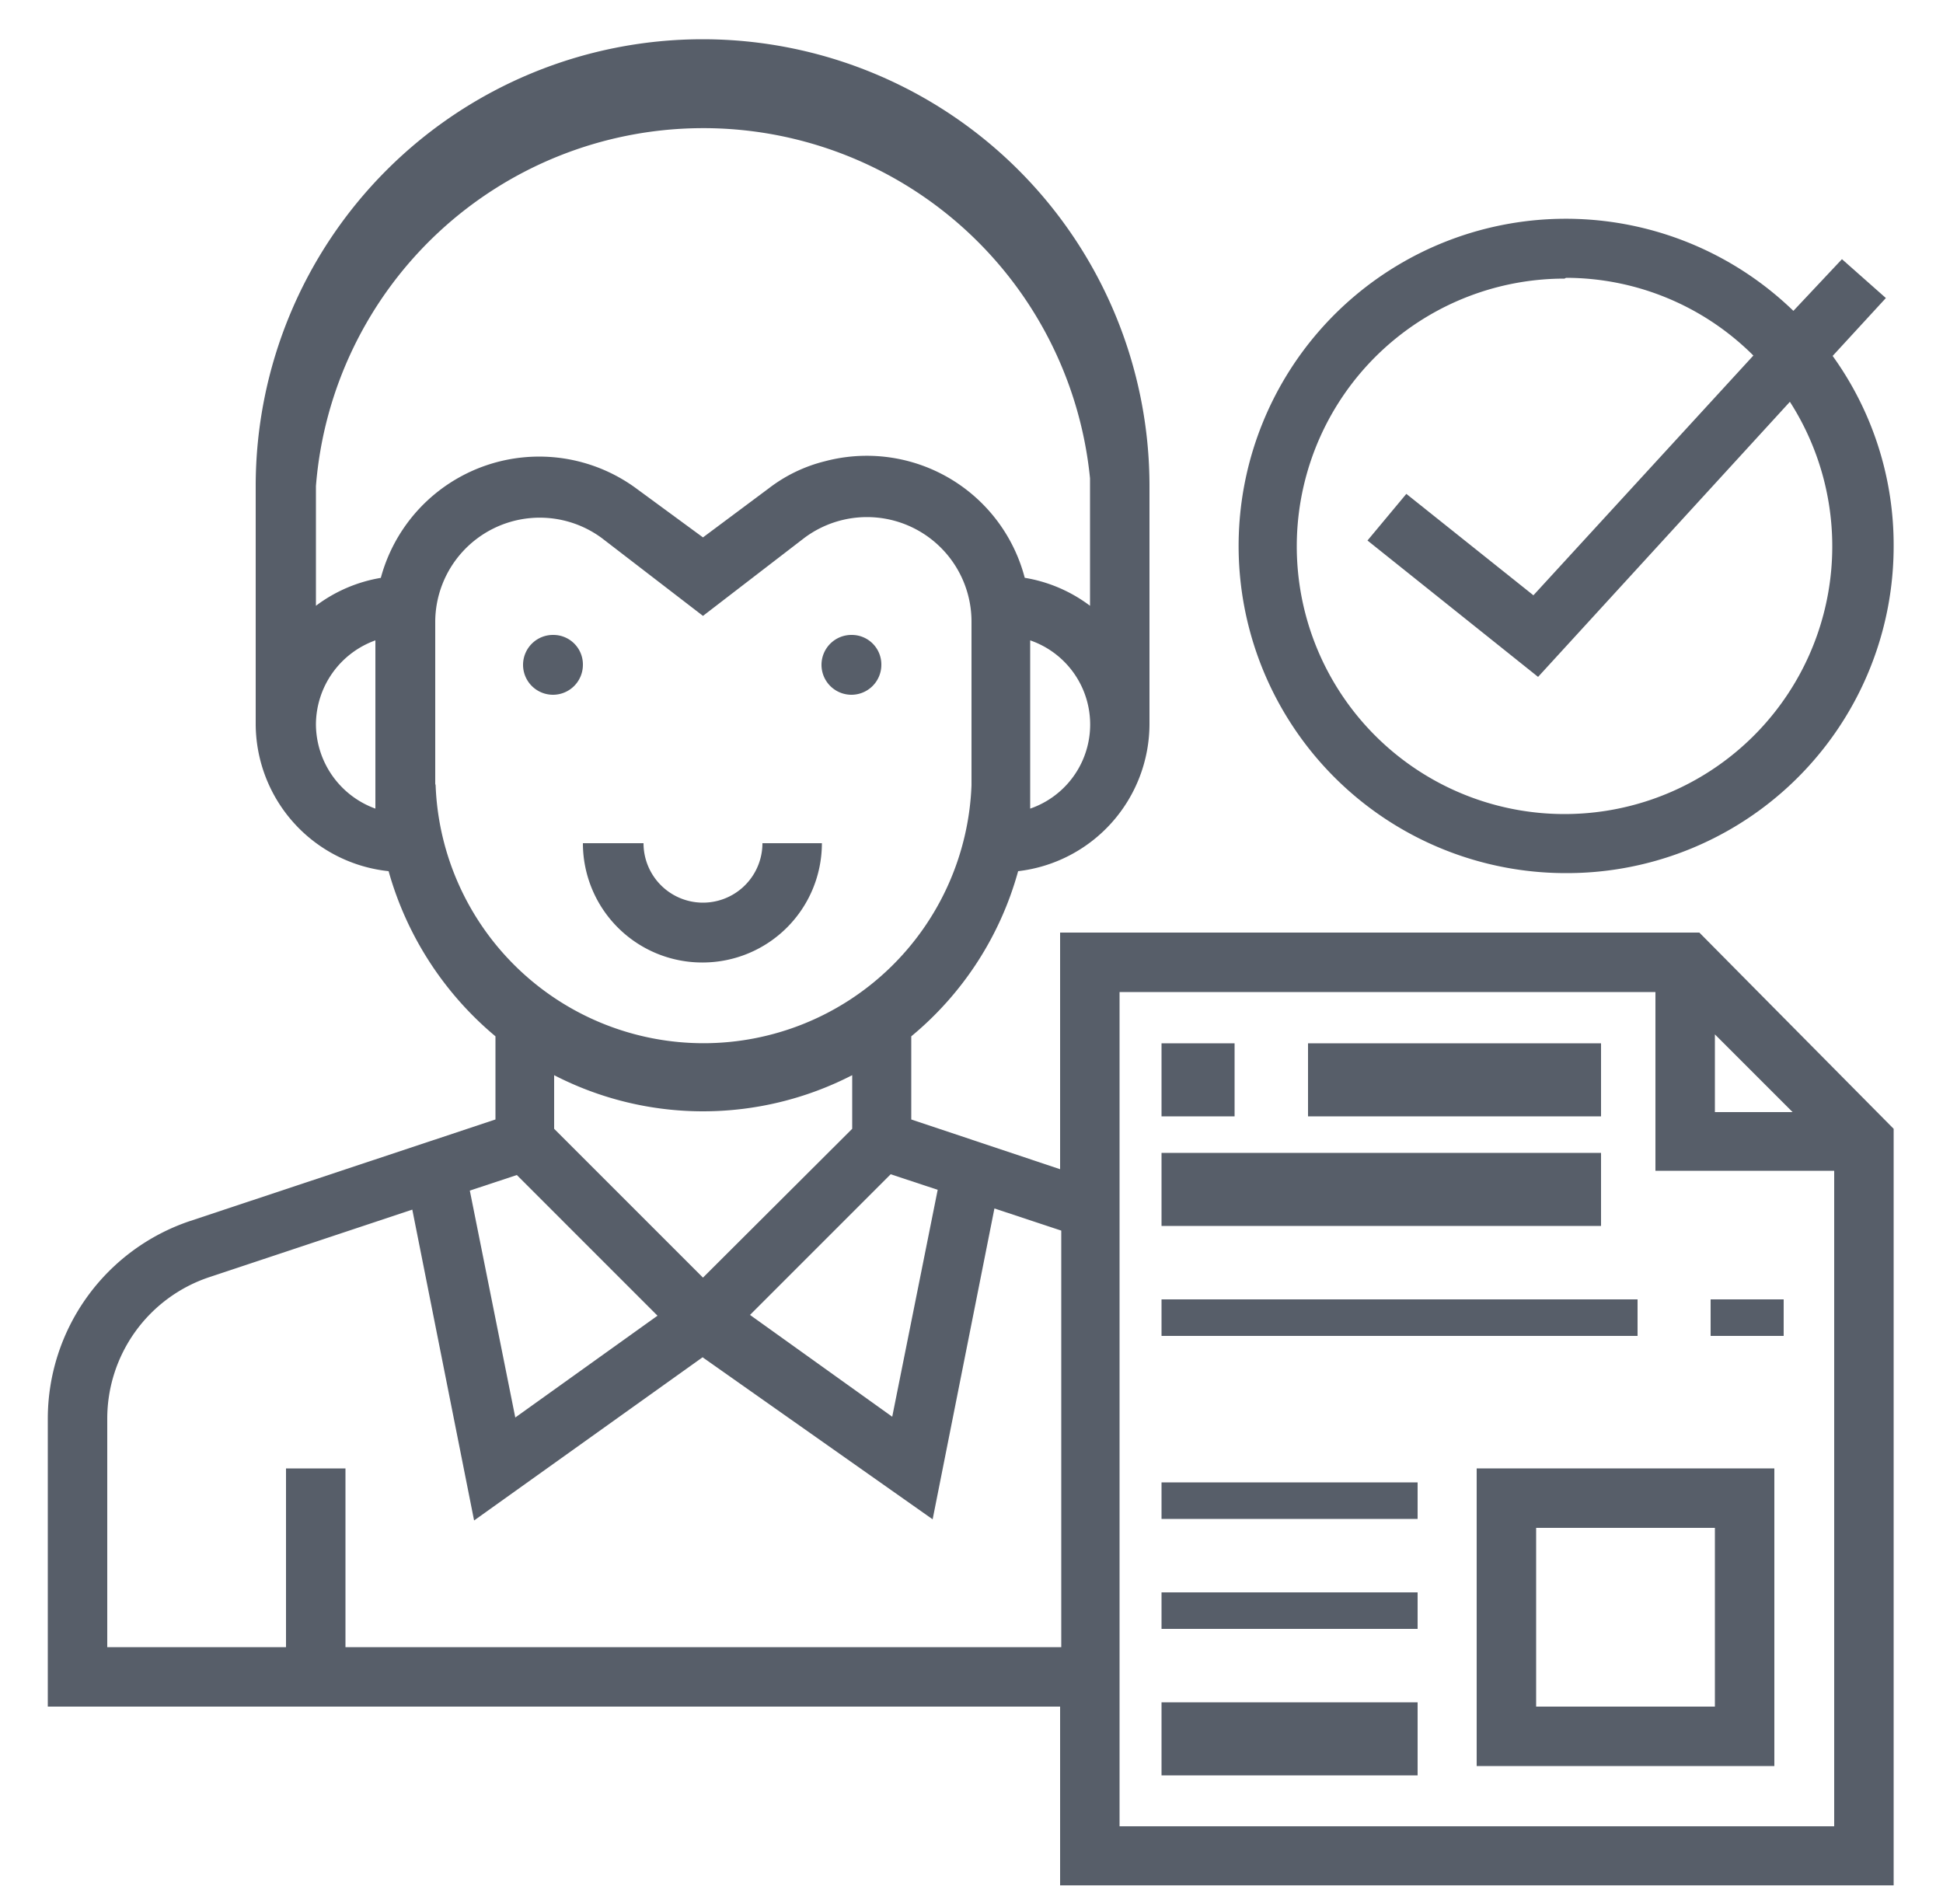 <svg id="ab8653c4-643d-4d5a-98b7-21ae7f6b5180" data-name="Capa 1" xmlns="http://www.w3.org/2000/svg" viewBox="0 0 50 49"><defs><style>.adaaff40-5a04-45e6-b058-e73b8c756ff2{fill:#575e69;}</style></defs><title>iconos vincar</title><path id="e20296b4-f8a2-4cf6-821a-d6dce829ca77" data-name="Trazado 1055" class="adaaff40-5a04-45e6-b058-e73b8c756ff2" d="M18.09,24.77a3.07,3.07,0,0,0,3.06-3.07H19.62a1.53,1.53,0,1,1-3.06,0H15a3.07,3.07,0,0,0,3.07,3.07Z"/><path id="e5fe72df-ab03-4588-bf9f-81157e2db5b1" data-name="Trazado 1056" class="adaaff40-5a04-45e6-b058-e73b8c756ff2" d="M15,17.11a.77.77,0,1,1-.76-.77.76.76,0,0,1,.76.77Z"/><path id="a6ccd260-fa3c-4189-94e1-355211914985" data-name="Trazado 1057" class="adaaff40-5a04-45e6-b058-e73b8c756ff2" d="M22.68,17.11a.77.77,0,1,1-.76-.77.76.76,0,0,1,.76.77Z"/><path id="a6b1421e-962b-47d2-9469-c5e541d49f3a" data-name="Trazado 1058" class="adaaff40-5a04-45e6-b058-e73b8c756ff2" d="M27.28,24v6.09l-3.83-1.28V26.67a8.41,8.41,0,0,0,2.75-4.25,3.82,3.82,0,0,0,3.38-3.78V12.51a11.5,11.5,0,0,0-23,0v6.13A3.82,3.82,0,0,0,10,22.42a8.54,8.54,0,0,0,2.75,4.25v2.14L4.9,31.42a5.37,5.37,0,0,0-3.67,5.09v7.41H27.28v4.6H48.73V29.05l-5-5.05Zm16.85,2.62,2,2h-2Zm-20,4-1.17,5.84-3.66-2.62,3.62-3.62Zm2.38-9.83c0-.22,0-.43,0-.64V16.48a2.29,2.29,0,0,1,0,4.33ZM8.13,18.64a2.31,2.31,0,0,1,1.53-2.16v3.69c0,.22,0,.42,0,.64A2.32,2.32,0,0,1,8.13,18.64Zm1.68-3.77a3.82,3.82,0,0,0-1.68.72V12.51a10,10,0,0,1,19.92-.2v3.28a3.82,3.82,0,0,0-1.68-.72,4.2,4.2,0,0,0-5.14-3,3.91,3.91,0,0,0-1.45.7l-1.69,1.26L16.4,12.59a4.22,4.22,0,0,0-6.6,2.28Zm1.39,5.3V16a2.69,2.69,0,0,1,4.29-2.15l2.6,2,2.6-2A2.69,2.69,0,0,1,25,16v4.21a6.9,6.9,0,0,1-13.79,0Zm6.9,8.43a8.39,8.39,0,0,0,3.83-.93v1.38l-3.84,3.83-3.83-3.83V27.67a8.36,8.36,0,0,0,3.83.93Zm-4.8,1.64,3.62,3.62-3.66,2.62-1.17-5.84ZM8.89,42.39v-4.6H7.36v4.6H2.76V36.51a3.84,3.84,0,0,1,2.62-3.64l5.23-1.74,1.59,8,5.88-4.2L24,39.1l1.59-8,1.72.57V42.39ZM28.81,47V25.53H42.6v4.6h4.6V47Z"/><path id="b6e57041-9278-4f09-91f3-047b280643da" data-name="Trazado 1059" class="adaaff40-5a04-45e6-b058-e73b8c756ff2" d="M38,45.45h7.66V37.79H38Zm1.53-6.13h4.6v4.6h-4.6Z"/><rect id="a8267518-9008-47d2-a2ce-b6d5ba354128" data-name="Rectángulo 322" class="adaaff40-5a04-45e6-b058-e73b8c756ff2" x="29.89" y="43.81" width="6.59" height="1.88"/><rect id="aef7e9ef-fb93-4563-8d71-35b781c49995" data-name="Rectángulo 323" class="adaaff40-5a04-45e6-b058-e73b8c756ff2" x="29.89" y="40.98" width="6.59" height="0.94"/><rect id="f02acda6-ff72-4c14-b361-1602ae9c6e4e" data-name="Rectángulo 324" class="adaaff40-5a04-45e6-b058-e73b8c756ff2" x="29.89" y="38.15" width="6.59" height="0.94"/><rect id="be3fec7c-90e0-45b7-960d-764de409f738" data-name="Rectángulo 325" class="adaaff40-5a04-45e6-b058-e73b8c756ff2" x="29.89" y="26.85" width="1.88" height="1.88"/><rect id="be92bd53-b47a-40d0-aff3-ec21cad5f9d1" data-name="Rectángulo 326" class="adaaff40-5a04-45e6-b058-e73b8c756ff2" x="33.66" y="26.85" width="7.54" height="1.88"/><rect id="a4102caa-652e-4b7d-a828-a953f1d3378c" data-name="Rectángulo 327" class="adaaff40-5a04-45e6-b058-e73b8c756ff2" x="29.89" y="29.67" width="11.31" height="1.88"/><rect id="b0921ce6-bc9f-405c-a4f3-cddf00f525cb" data-name="Rectángulo 328" class="adaaff40-5a04-45e6-b058-e73b8c756ff2" x="44.02" y="33.44" width="1.88" height="0.94"/><rect id="f2a2d920-dc7c-4e46-88f7-13138bf4ad87" data-name="Rectángulo 329" class="adaaff40-5a04-45e6-b058-e73b8c756ff2" x="29.89" y="33.44" width="12.25" height="0.94"/><path id="b1835c1a-8079-4593-9fbf-55906c33b00a" data-name="Trazado 1060" class="adaaff40-5a04-45e6-b058-e73b8c756ff2" d="M40.3,22.47a8.41,8.41,0,0,0,8.43-8.4,8.32,8.32,0,0,0-1.57-4.91l1.37-1.49-1.13-1L46.15,8A8.42,8.42,0,1,0,40.3,22.47Zm0-15.32a6.83,6.83,0,0,1,4.82,2l-5.66,6.17-3.27-2.61-1,1.2,4.39,3.51,6.48-7.08a6.89,6.89,0,1,1-5.8-3.17Z"/></svg>